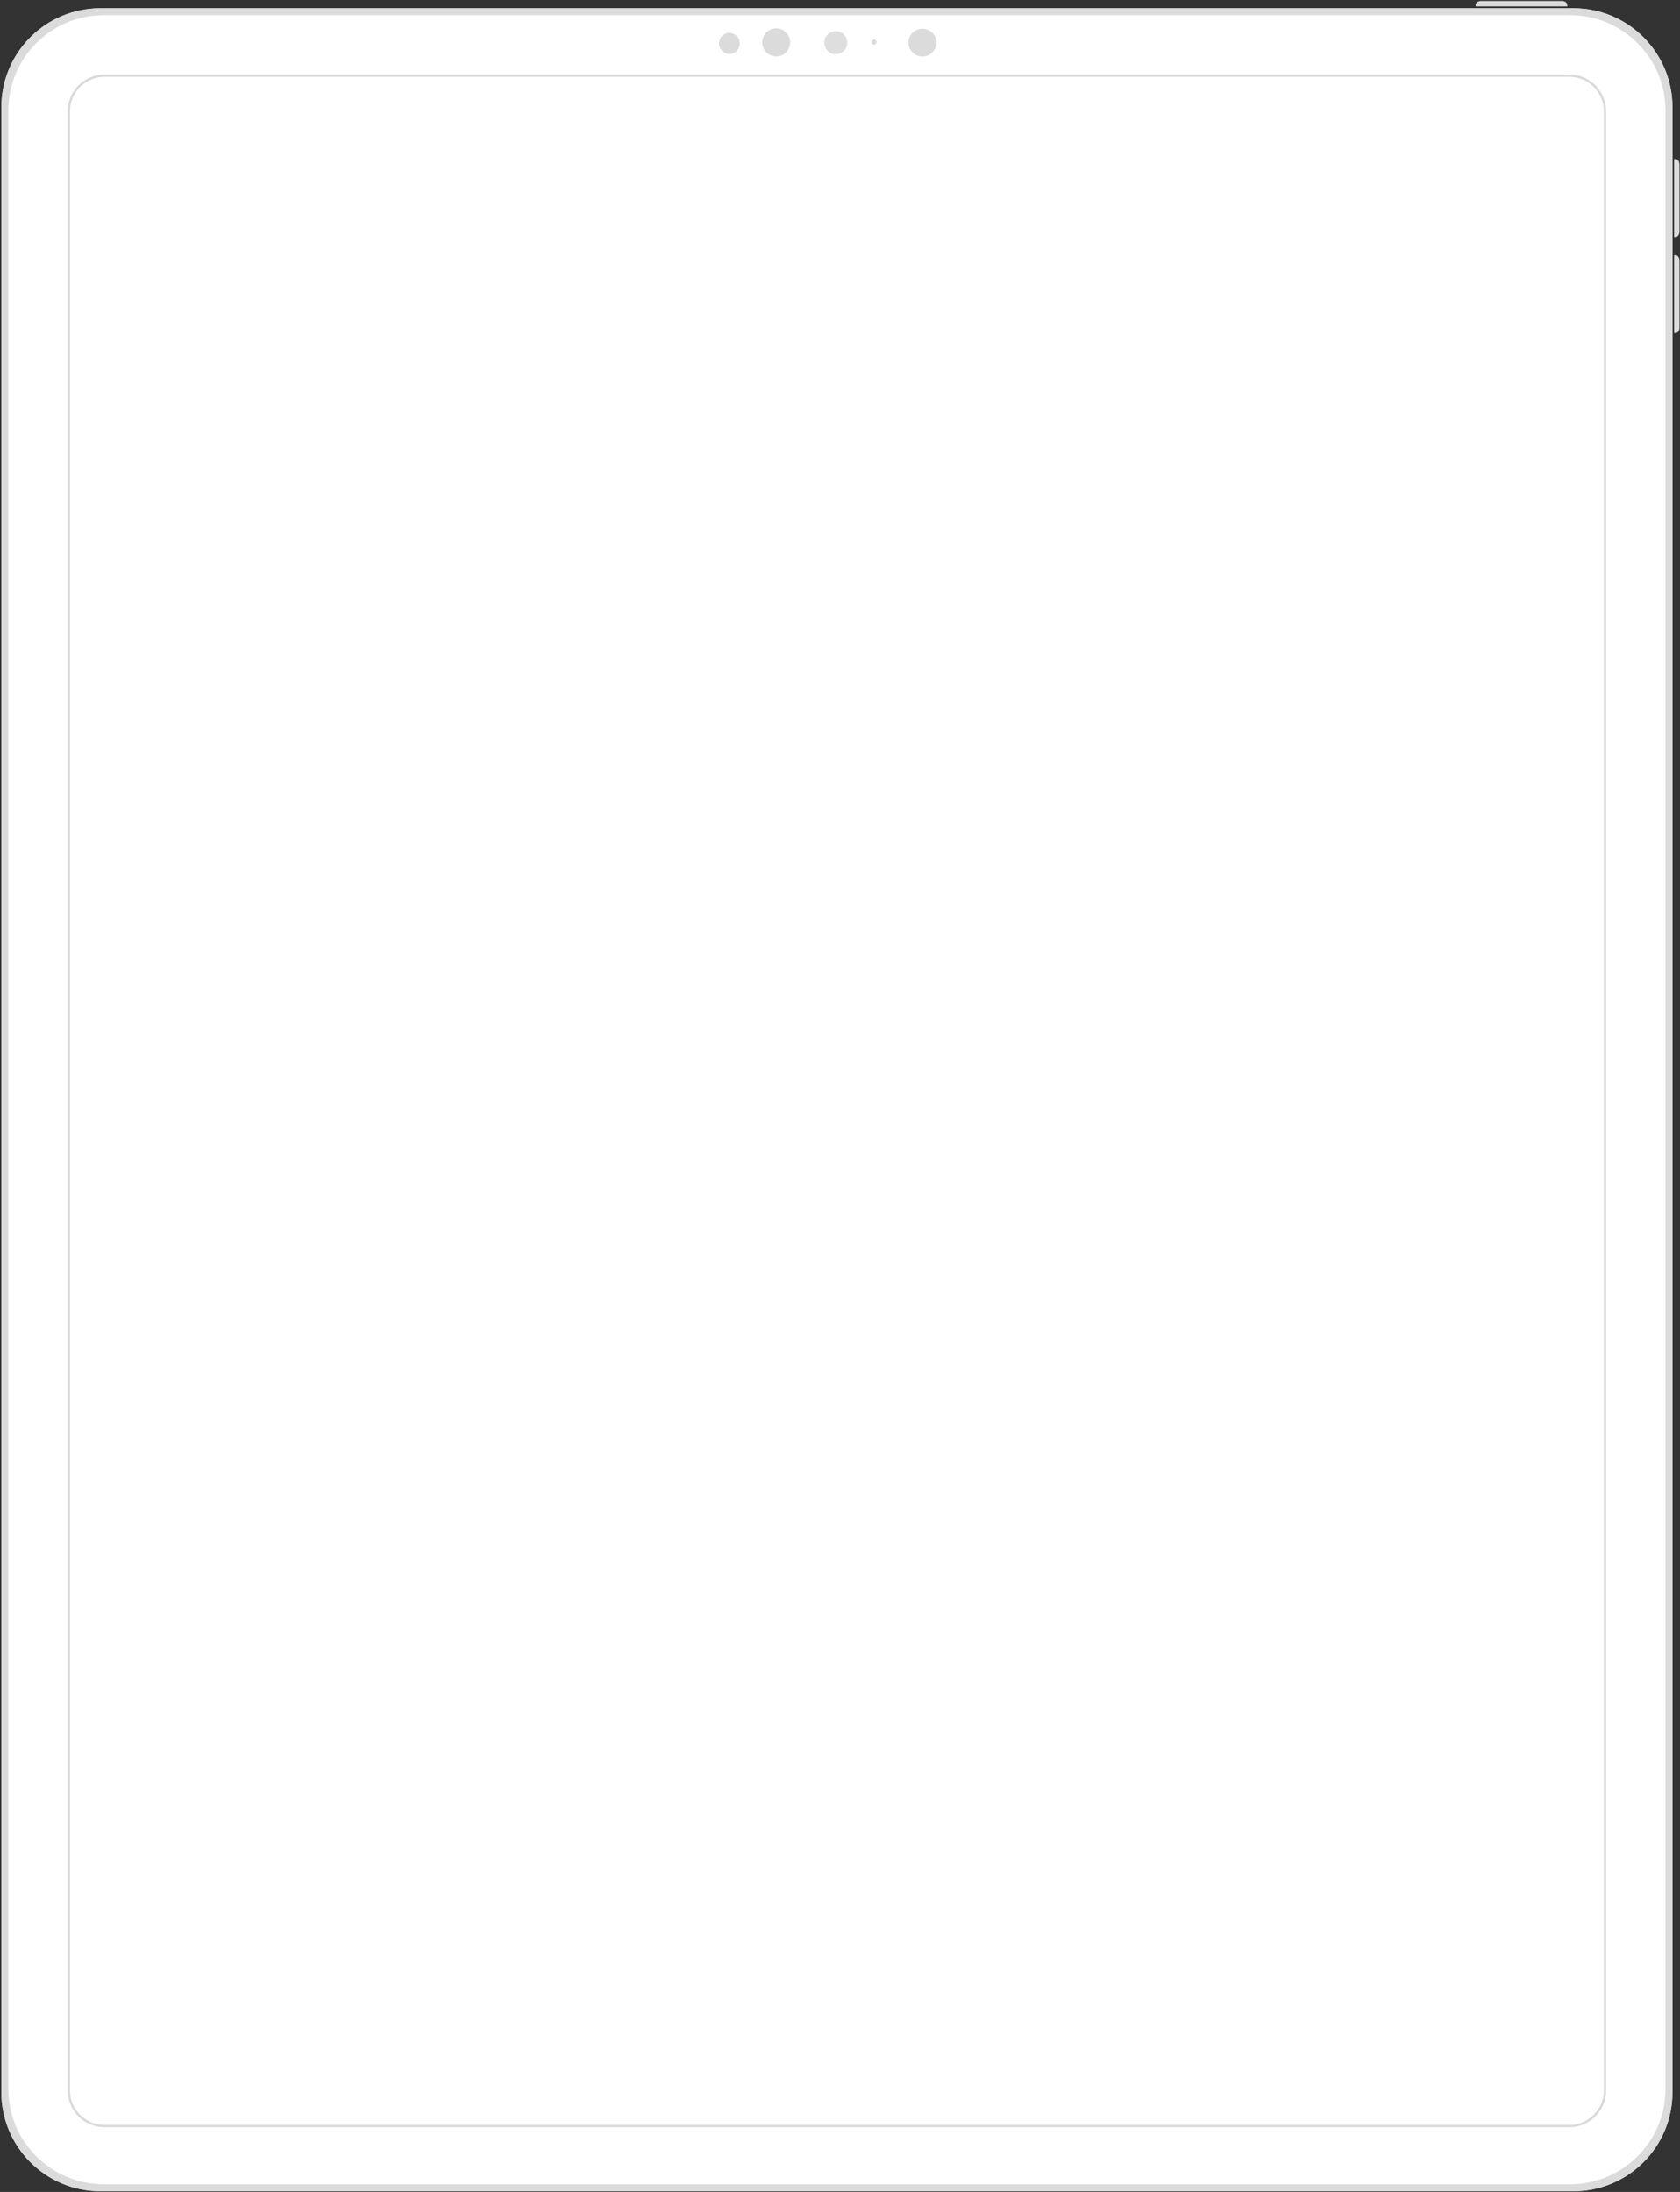 <svg xmlns="http://www.w3.org/2000/svg" width="735" height="959" viewBox="0 0 735 959">
  <rect x="0" y="0" width="735" height="959" fill="#333333" stroke="none"/>
  <g fill="none" fill-rule="evenodd">
    <path fill="#FFF" d="M43.914,3.606 L688.389,3.606 C712.307,3.606 731.697,23 731.697,46.922 L731.697,915.381 C731.697,939.304 712.307,958.697 688.389,958.697 L43.914,958.697 C19.995,958.697 0.605,939.304 0.605,915.381 L0.605,46.922 C0.605,23 19.995,3.606 43.914,3.606 Z"/>
    <path fill="#DBDBDB" d="M688.389 3.606C712.307 3.606 731.697 23 731.697 46.922L731.697 915.381C731.697 939.304 712.307 958.697 688.389 958.697L43.914 958.697C19.995 958.697.605 939.304.605 915.381L.605 46.922C.605 23 19.995 3.606 43.914 3.606L688.389 3.606zM686.874 6.635L45.428 6.635C22.346 6.635 3.634 25.35 3.634 48.437L3.634 48.437 3.634 913.865C3.634 936.953 22.346 955.667 45.428 955.667L45.428 955.667 686.874 955.667C709.957 955.667 728.669 936.953 728.669 913.865L728.669 913.865 728.669 48.437C728.669 25.35 709.957 6.635 686.874 6.635L686.874 6.635zM732.429 111.609L733.071 111.609C734.018 111.609 734.786 112.699 734.786 114.043L734.786 143.261C734.786 144.606 734.018 145.696 733.071 145.696L732.429 145.696 732.429 111.609zM732.429 69.609L733.071 69.609C734.018 69.609 734.786 70.699 734.786 72.043L734.786 101.261C734.786 102.605 734.018 103.696 733.071 103.696L732.429 103.696 732.429 69.609zM647.993.429L683.307.429C684.629.429 685.701 1.196 685.701 2.143L685.701 2.786 645.598 2.786 645.598 2.143C645.598 1.196 646.67.429 647.993.429z"/>
    <path fill="#DEDEDE" d="M365.657,13.629 C368.434,13.629 370.686,15.88 370.686,18.657 C370.686,21.434 368.434,23.686 365.657,23.686 C362.88,23.686 360.628,21.434 360.628,18.657 C360.628,15.88 362.88,13.629 365.657,13.629 Z"/>
    <path fill="#DBDBDB" d="M339.585 12.406C342.945 12.406 345.669 15.156 345.669 18.548 345.669 21.941 342.945 24.69 339.585 24.69 336.225 24.69 333.501 21.941 333.501 18.548 333.501 15.156 336.225 12.406 339.585 12.406zM403.565 12.591C406.956 12.591 409.704 15.303 409.704 18.648 409.704 21.993 406.956 24.705 403.565 24.705 400.174 24.705 397.425 21.993 397.425 18.648 397.425 15.303 400.174 12.591 403.565 12.591zM382.415 17.324C383.022 17.324 383.514 17.808 383.514 18.406 383.514 19.004 383.022 19.489 382.415 19.489 381.808 19.489 381.315 19.004 381.315 18.406 381.315 17.808 381.808 17.324 382.415 17.324zM319.119 14.398C321.622 14.398 323.651 16.458 323.651 19 323.651 21.542 321.622 23.602 319.119 23.602 316.617 23.602 314.588 21.542 314.588 19 314.588 16.458 316.617 14.398 319.119 14.398z"/>
    <path stroke="#D9D9D9" d="M45.726,33.105 L686.576,33.105 C695.204,33.105 702.198,40.109 702.198,48.748 L702.198,914.555 C702.198,923.194 695.204,930.197 686.576,930.197 L45.726,930.197 C37.099,930.197 30.105,923.194 30.105,914.555 L30.105,48.748 C30.105,40.109 37.099,33.105 45.726,33.105 Z"/>
  </g>
</svg>
